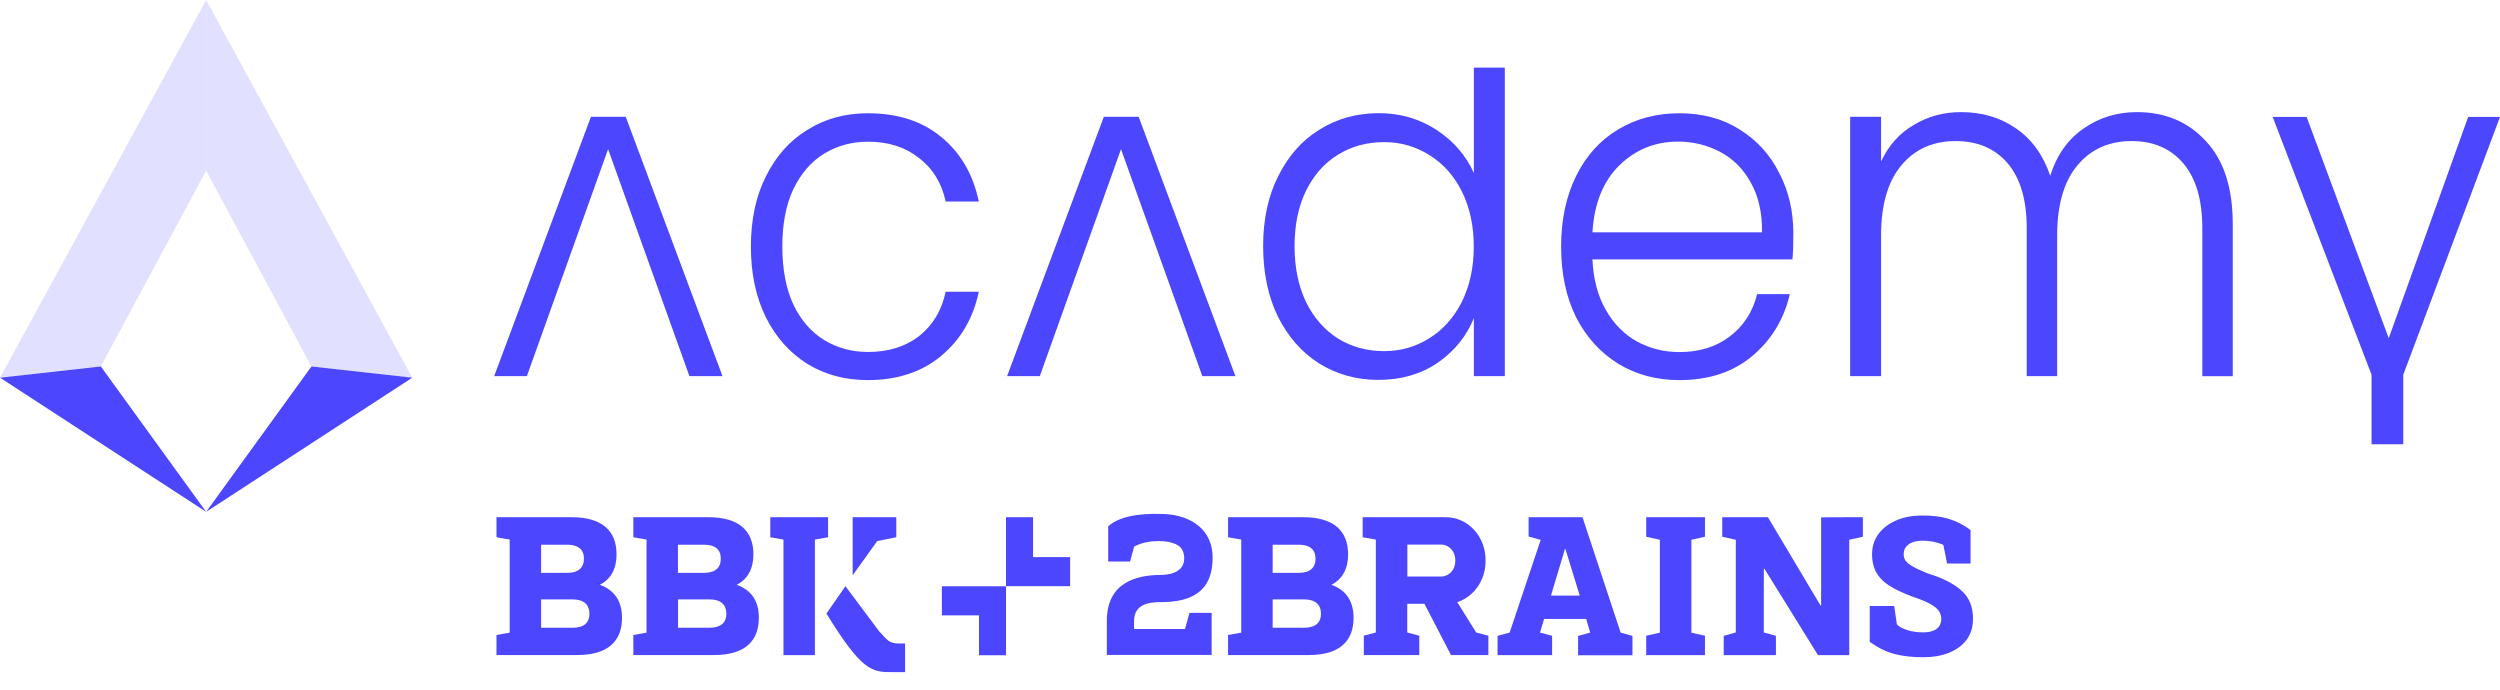 <svg width="250" height="69" viewBox="0 0 250 69" fill="none" xmlns="http://www.w3.org/2000/svg">
<g clip-path="url(#clip0_82_145)">
<path d="M75.089 24.658C75.089 21.97 75.587 19.619 76.592 17.635C77.597 15.609 78.974 14.056 80.74 12.985C82.507 11.872 84.527 11.326 86.792 11.326C89.769 11.326 92.209 12.114 94.122 13.699C96.064 15.284 97.314 17.436 97.88 20.154H94.571C94.161 18.286 93.263 16.827 91.877 15.788C90.52 14.706 88.832 14.171 86.802 14.171C85.181 14.171 83.727 14.57 82.429 15.357C81.131 16.145 80.106 17.331 79.335 18.916C78.603 20.469 78.232 22.38 78.232 24.658C78.232 26.936 78.603 28.867 79.335 30.452C80.096 32.037 81.131 33.223 82.429 34.011C83.727 34.798 85.181 35.197 86.802 35.197C88.832 35.197 90.52 34.672 91.877 33.633C93.263 32.551 94.161 31.071 94.571 29.171H97.88C97.324 31.827 96.064 33.968 94.122 35.585C92.18 37.202 89.74 38.01 86.792 38.01C84.527 38.01 82.507 37.475 80.74 36.393C78.974 35.281 77.588 33.738 76.592 31.743C75.587 29.707 75.089 27.345 75.089 24.658Z" fill="#4C47FF"/>
<path d="M126.313 24.605C126.313 21.949 126.811 19.619 127.816 17.625C128.821 15.599 130.188 14.045 131.925 12.974C133.692 11.862 135.683 11.316 137.889 11.316C140.007 11.316 141.92 11.872 143.628 12.974C145.337 14.087 146.586 15.525 147.386 17.299V6.76H150.48V37.611H147.386V31.817C146.654 33.622 145.444 35.113 143.765 36.278C142.086 37.422 140.115 37.989 137.85 37.989C135.644 37.989 133.653 37.433 131.886 36.33C130.149 35.218 128.782 33.654 127.777 31.628C126.801 29.612 126.313 27.261 126.313 24.605ZM147.377 24.658C147.377 22.569 146.976 20.732 146.186 19.147C145.395 17.562 144.302 16.344 142.916 15.494C141.559 14.643 140.056 14.213 138.416 14.213C136.708 14.213 135.176 14.622 133.829 15.452C132.472 16.27 131.398 17.478 130.608 19.063C129.846 20.616 129.456 22.464 129.456 24.616C129.456 26.736 129.837 28.605 130.608 30.221C131.398 31.806 132.482 33.024 133.829 33.874C135.185 34.693 136.718 35.113 138.416 35.113C140.066 35.113 141.569 34.682 142.916 33.832C144.302 32.982 145.385 31.754 146.186 30.179C146.976 28.584 147.377 26.747 147.377 24.658Z" fill="#4C47FF"/>
<path d="M179.333 23.325C179.333 24.469 179.304 25.34 179.245 25.938H159.245C159.333 27.901 159.773 29.581 160.573 30.977C161.364 32.373 162.408 33.433 163.706 34.157C165.004 34.85 166.41 35.207 167.942 35.207C169.943 35.207 171.622 34.682 172.979 33.643C174.365 32.593 175.272 31.187 175.712 29.413H178.982C178.396 31.943 177.127 34.021 175.185 35.638C173.272 37.223 170.861 38.01 167.942 38.01C165.678 38.01 163.648 37.475 161.852 36.393C160.056 35.281 158.64 33.738 157.615 31.743C156.61 29.717 156.112 27.355 156.112 24.668C156.112 21.981 156.61 19.619 157.615 17.593C158.621 15.567 160.017 14.014 161.813 12.943C163.608 11.862 165.658 11.326 167.952 11.326C170.246 11.326 172.247 11.862 173.955 12.943C175.692 14.024 177.02 15.473 177.927 17.31C178.864 19.094 179.333 21.11 179.333 23.325ZM176.2 23.23C176.229 21.299 175.858 19.651 175.097 18.296C174.365 16.932 173.35 15.903 172.051 15.21C170.753 14.518 169.348 14.161 167.815 14.161C165.522 14.161 163.56 14.948 161.939 16.533C160.319 18.118 159.421 20.343 159.245 23.23H176.2Z" fill="#4C47FF"/>
<path d="M213.691 11.211C216.511 11.211 218.815 12.177 220.582 14.108C222.378 16.008 223.276 18.779 223.276 22.422V37.621H220.23V22.8C220.23 19.986 219.596 17.834 218.337 16.344C217.068 14.853 215.35 14.108 213.173 14.108C210.909 14.108 209.093 14.916 207.746 16.533C206.39 18.149 205.716 20.49 205.716 23.555V37.611H202.671V22.8C202.671 19.986 202.036 17.834 200.777 16.344C199.508 14.853 197.771 14.108 195.565 14.108C193.3 14.108 191.485 14.916 190.138 16.533C188.781 18.149 188.108 20.49 188.108 23.555V37.611H185.014V11.683H188.108V16.145C188.869 14.528 189.962 13.31 191.378 12.492C192.793 11.641 194.364 11.211 196.102 11.211C198.191 11.211 200.016 11.746 201.578 12.827C203.169 13.909 204.311 15.483 205.023 17.572C205.667 15.515 206.78 13.951 208.332 12.869C209.894 11.767 211.69 11.211 213.691 11.211Z" fill="#4C47FF"/>
<path d="M250 11.694L240.327 37.474V44.424H237.155V37.474L227.268 11.694H230.664L238.873 33.822L246.818 11.694C246.818 11.694 250 11.694 250 11.694Z" fill="#4C47FF"/>
<path d="M60.809 14.916L52.688 37.611H49.419L59.091 11.683H62.576L72.249 37.611H68.94L60.809 14.916Z" fill="#4C47FF"/>
<path d="M112.101 14.916L103.98 37.611H100.71L110.383 11.683H113.868L123.541 37.611H120.232L112.101 14.916Z" fill="#4C47FF"/>
<path d="M31.146 36.645L41.229 37.769L20.614 0V17.068L31.146 36.645Z" fill="#E1E0FF"/>
<path d="M31.146 36.645L20.614 51.184L41.229 37.768L31.146 36.645Z" fill="#4C47FF"/>
<path d="M10.083 36.645L0 37.769L20.614 0V17.068L10.083 36.645Z" fill="#E1E0FF"/>
<path d="M10.083 36.645L20.614 51.184L0 37.768L10.083 36.645Z" fill="#4C47FF"/>
<path d="M73.671 58.481C74.773 57.914 75.34 56.875 75.34 55.437C75.34 53.012 73.807 51.721 70.859 51.721H63.334V53.726L64.652 53.957V63.268L63.334 63.499V65.504H71.426C74.354 65.504 75.886 64.213 75.886 61.788C75.896 60.129 75.144 59.006 73.671 58.481ZM67.804 54.471H70.41C71.513 54.471 72.079 54.954 72.079 55.868C72.079 56.781 71.513 57.285 70.41 57.285H67.795V54.471H67.804ZM70.967 62.775H67.804V59.941H70.967C72.07 59.941 72.636 60.465 72.636 61.379C72.636 62.281 72.06 62.764 70.967 62.775Z" fill="#4C47FF"/>
<path d="M81.489 53.957L82.807 53.726V51.721H77.028V53.726L78.346 53.957V65.514H81.489V63.51V63.279V53.957Z" fill="#4C47FF"/>
<path d="M89.629 53.726V51.721H85.266V53.915V57.526L87.726 54.104L89.629 53.726Z" fill="#4C47FF"/>
<path d="M87.882 63.09L84.544 58.618L82.641 61.358C86.233 67.183 87.209 67.215 89.258 67.215H90.508V64.349H89.834C88.868 64.339 88.673 63.929 87.882 63.09Z" fill="#4C47FF"/>
<path d="M162.063 63.258L158.256 51.742C158.256 51.732 158.247 51.721 158.237 51.721H152.859V53.653L154.069 53.989L150.965 63.258L149.755 63.583V65.514H151.883H153.083H155.211V63.583L154.001 63.258L154.411 61.893H158.618L159.018 63.258L157.807 63.593V65.525H159.935H161.116H163.244V63.593L162.063 63.258ZM155.094 59.563L156.334 55.437L156.49 54.912H156.548L156.695 55.395L157.973 59.563H155.094Z" fill="#4C47FF"/>
<path d="M164.62 53.674L165.987 53.978V63.268L164.62 63.572V65.514H170.496V63.572L169.139 63.268V53.978L170.496 53.674V51.721H164.62V53.674Z" fill="#4C47FF"/>
<path d="M196.147 59.059C195.376 58.366 194.244 57.789 192.76 57.337C192.136 57.085 191.648 56.865 191.306 56.665C190.955 56.477 190.711 56.277 190.574 56.088C190.437 55.899 190.369 55.679 190.369 55.427C190.369 55.122 190.447 54.87 190.613 54.671C190.779 54.471 191.003 54.314 191.286 54.22C191.569 54.115 191.901 54.073 192.262 54.073C192.692 54.073 193.092 54.115 193.473 54.209C193.844 54.293 194.127 54.388 194.332 54.492C194.341 54.492 194.341 54.503 194.341 54.514L194.703 56.33C194.703 56.34 194.712 56.35 194.732 56.35H197.026C197.035 56.35 197.055 56.34 197.055 56.319V53.033C197.055 53.023 197.055 53.012 197.045 53.012C196.421 52.509 195.698 52.141 194.878 51.889C194.058 51.637 193.112 51.532 192.038 51.553C191.101 51.574 190.271 51.742 189.539 52.078C188.817 52.404 188.241 52.855 187.831 53.422C187.421 53.989 187.206 54.66 187.206 55.427C187.206 56.193 187.382 56.886 187.734 57.421C188.085 57.956 188.622 58.418 189.344 58.817C190.066 59.206 190.984 59.594 192.106 59.972C192.604 60.171 193.004 60.371 193.297 60.56C193.59 60.749 193.805 60.959 193.932 61.169C194.058 61.379 194.127 61.63 194.127 61.893C194.127 62.166 194.058 62.418 193.922 62.617C193.785 62.817 193.58 62.974 193.307 63.079C193.034 63.184 192.702 63.237 192.302 63.237C191.726 63.237 191.199 63.163 190.711 63.006C190.232 62.848 189.891 62.659 189.695 62.439L189.686 62.428L189.422 60.623C189.422 60.612 189.412 60.602 189.393 60.602H187.001C186.992 60.602 186.972 60.612 186.972 60.633V64.171C186.972 64.181 186.982 64.192 186.982 64.192C187.802 64.78 188.622 65.178 189.442 65.399C190.271 65.609 191.218 65.724 192.292 65.724C193.287 65.724 194.166 65.577 194.908 65.273C195.659 64.969 196.245 64.538 196.665 63.971C197.084 63.404 197.299 62.712 197.299 61.893C197.309 60.686 196.918 59.741 196.147 59.059Z" fill="#4C47FF"/>
<path d="M182.112 51.732C182.121 51.732 182.112 60.549 182.112 60.549H182.053L176.792 51.721H172.224V53.674L173.581 53.978V63.247L172.371 63.583V65.514H173.581H177.592V63.583L176.382 63.247V56.875H176.441L181.799 65.514H184.923V53.978L186.289 53.674V51.721H184.923L182.112 51.732Z" fill="#4C47FF"/>
<path d="M145.724 60.213C147.354 59.688 148.554 58.062 148.554 56.141V55.973C148.554 53.632 146.778 51.721 144.601 51.721H136.266V53.726L137.583 53.957V63.247L136.383 63.572V65.504H141.927V63.572L140.726 63.247V60.381H142.444L145.099 65.504H148.837V63.572L147.617 63.247L145.724 60.213ZM145.529 56.141C145.529 56.97 144.894 57.652 144.123 57.652H140.736V54.461H144.123C144.894 54.461 145.529 55.143 145.529 55.973V56.141Z" fill="#4C47FF"/>
<path d="M133.142 58.481C134.245 57.914 134.811 56.875 134.811 55.437C134.811 53.012 133.279 51.721 130.331 51.721H122.806V53.726L124.123 53.957V63.268L122.806 63.499V65.504H130.897C133.825 65.504 135.358 64.213 135.358 61.788C135.358 60.129 134.616 59.006 133.142 58.481ZM127.266 54.471H129.882C130.985 54.471 131.551 54.954 131.551 55.868C131.551 56.781 130.985 57.285 129.882 57.285H127.266V54.471ZM130.429 62.775H127.266V59.941H130.429C131.532 59.941 132.098 60.465 132.098 61.379C132.098 62.281 131.532 62.764 130.429 62.775Z" fill="#4C47FF"/>
<path d="M116.081 60.213C119.068 60.213 121.264 59.216 121.264 55.773C121.264 52.928 119.068 51.543 116.491 51.406C116.481 51.406 116.461 51.406 116.452 51.406C115.251 51.364 112.323 51.28 110.82 52.624V56.151H113.006L113.416 54.66C113.455 54.639 114.119 54.22 115.368 54.125C116.823 54.02 117.916 54.377 118.199 54.954V54.933C118.345 55.206 118.423 55.5 118.423 55.826C118.423 57.201 117.018 57.495 116.071 57.495C113.514 57.495 110.683 58.334 110.683 62.071V65.493H121.166V62.901V61.284H118.95L118.501 62.901H113.406V62.092C113.416 60.36 114.988 60.213 116.081 60.213Z" fill="#4C47FF"/>
<path d="M94.188 61.536H97.897V65.525H100.6V58.628H94.188V61.536Z" fill="#4C47FF"/>
<path d="M103.304 51.721H100.6V58.618H107.013V55.71H103.304V51.721Z" fill="#4C47FF"/>
<path d="M59.986 58.481C61.089 57.914 61.655 56.875 61.655 55.437C61.655 53.012 60.123 51.721 57.175 51.721H49.649V53.726L50.967 53.957V63.268L49.649 63.499V65.504H57.741C60.669 65.504 62.202 64.213 62.202 61.788C62.202 60.129 61.45 59.006 59.986 58.481ZM54.11 54.471H56.726C57.829 54.471 58.395 54.954 58.395 55.868C58.395 56.77 57.829 57.285 56.726 57.285H54.11V54.471ZM57.273 62.775H54.11V59.941H57.273C58.376 59.941 58.942 60.465 58.942 61.379C58.942 62.281 58.376 62.775 57.273 62.775Z" fill="#4C47FF"/>
</g>
<defs>
<clipPath id="clip0_82_145">
<rect width="250" height="68.094" fill="white"/>
</clipPath>
</defs>
</svg>
